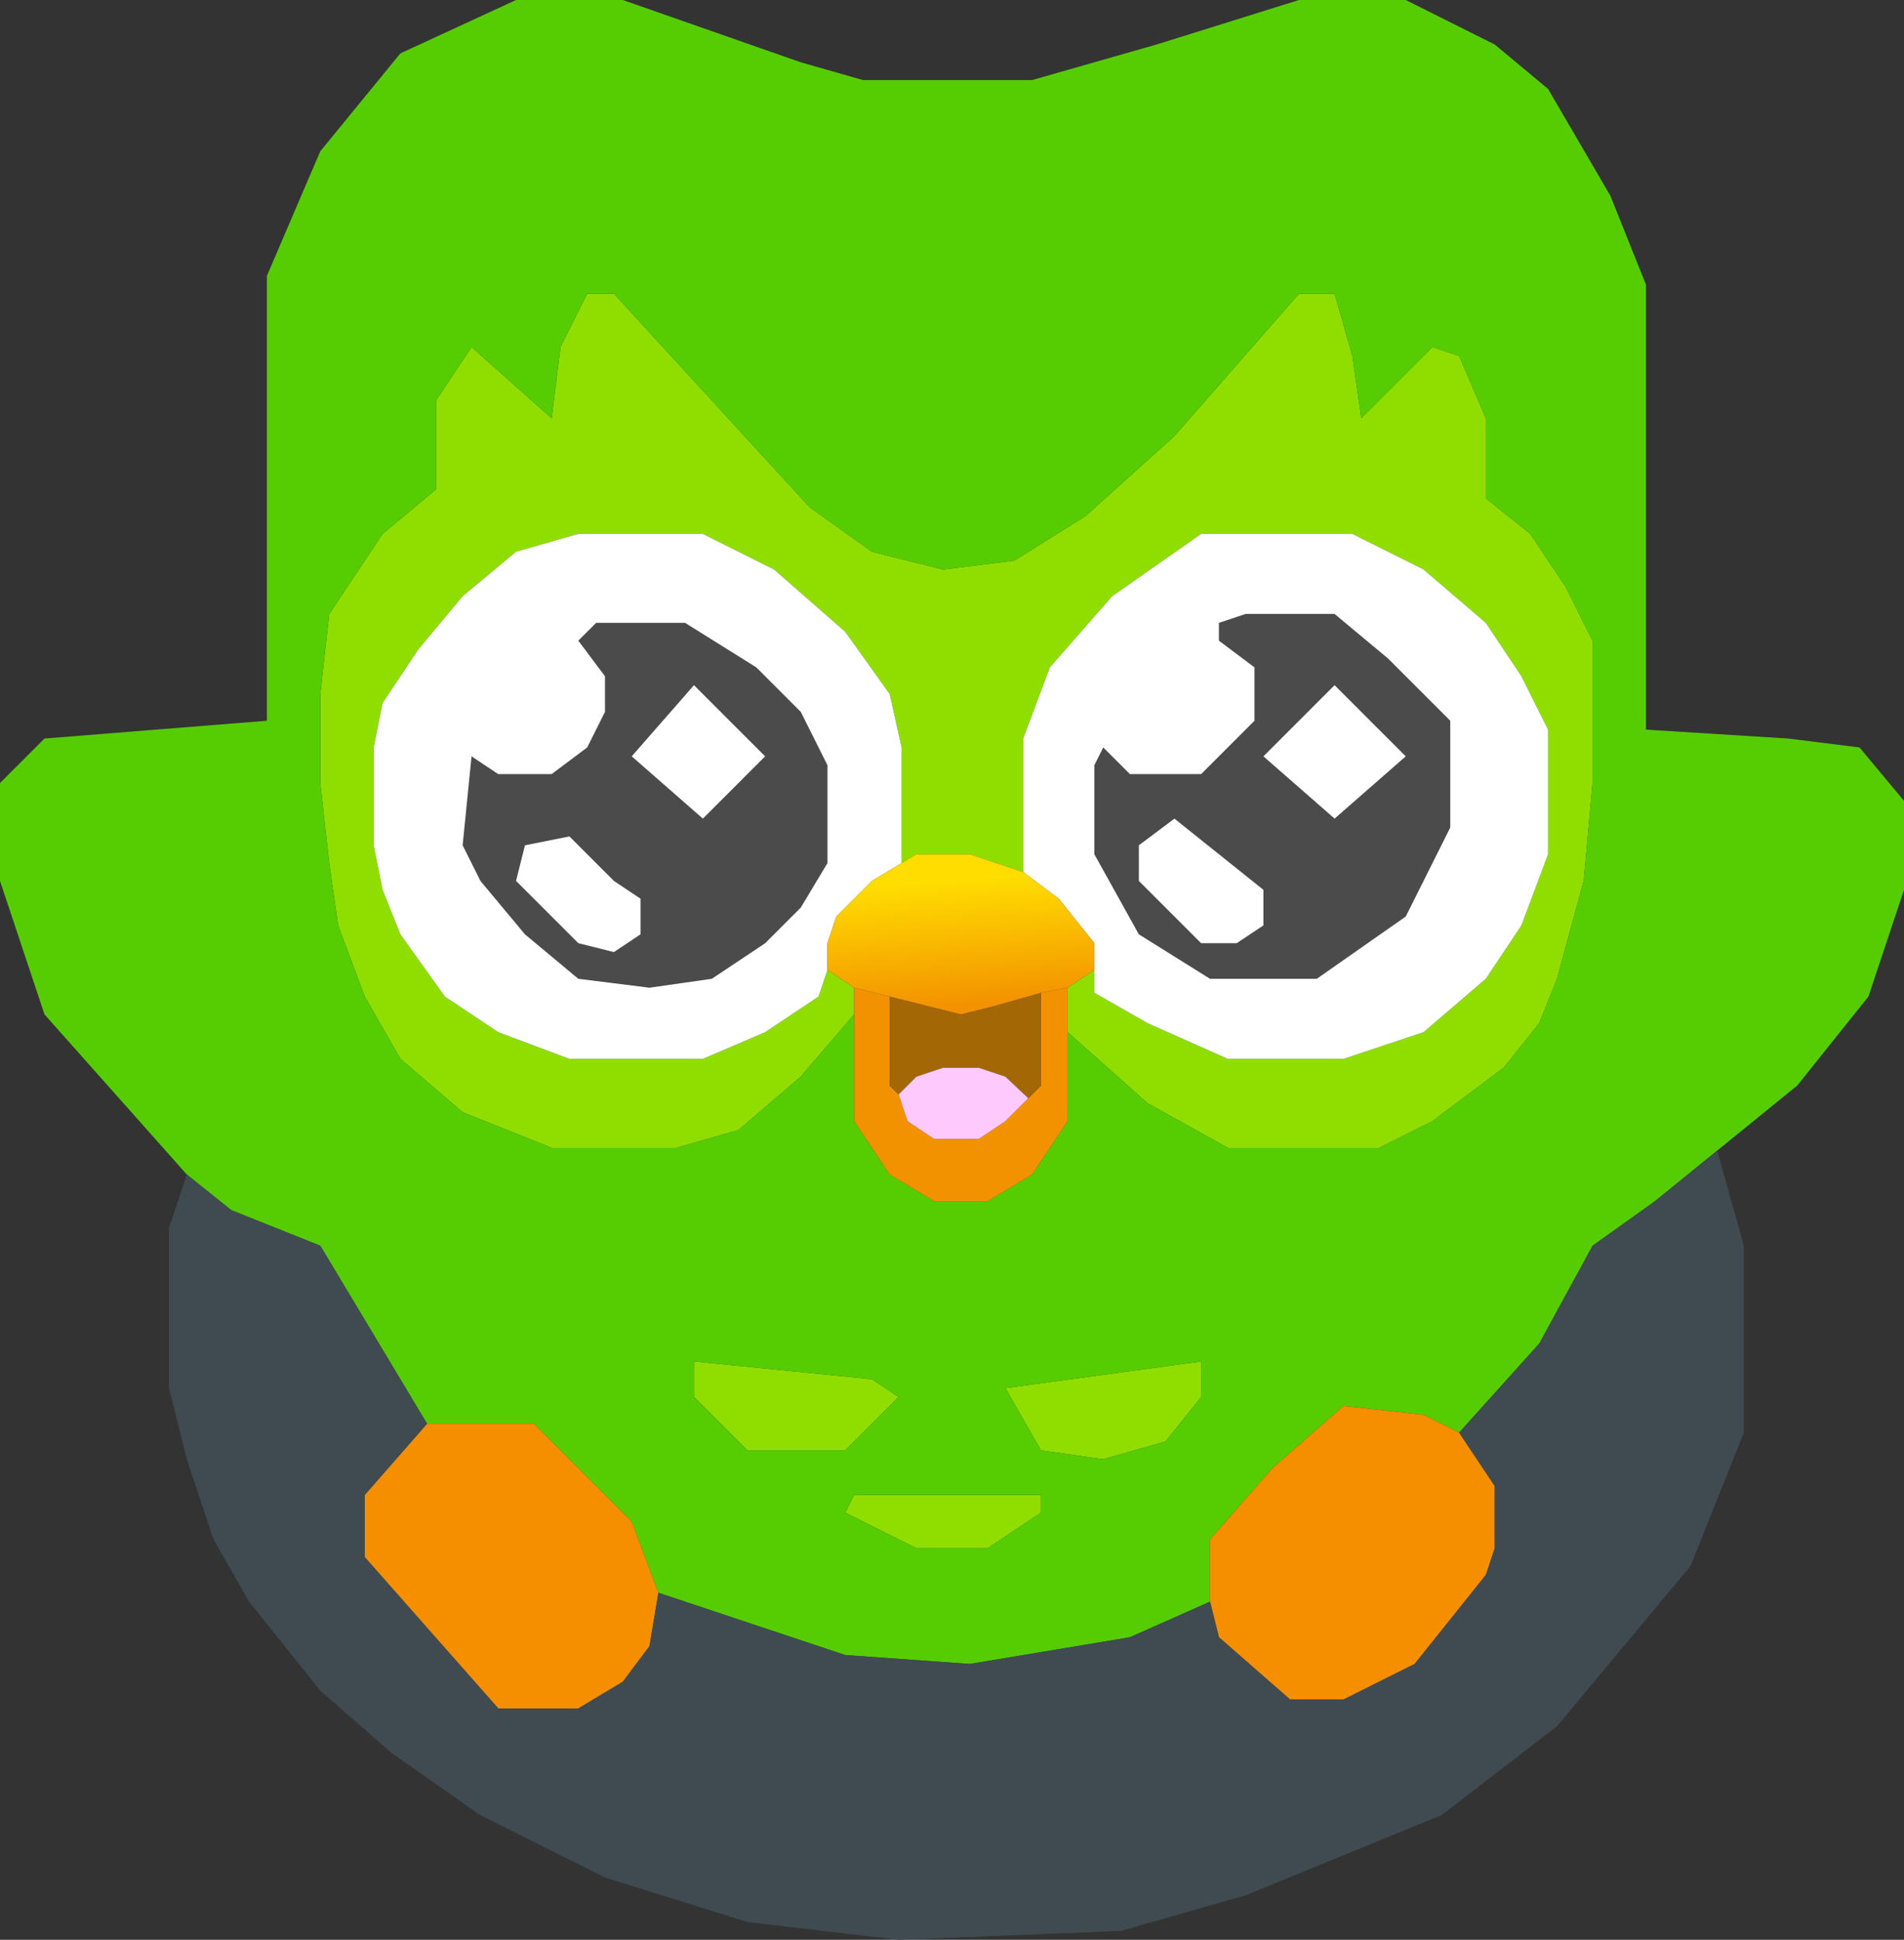 <svg width="107" height="109" viewBox="0 0 107 109" fill="none" xmlns="http://www.w3.org/2000/svg">
<rect x="0" y="0" width="107" height="109" fill="#333333" stroke="none"/>
<path d="M60 55.5V56V58L64.5 62L69 64.5H77.5L80.5 63L84.5 60L86.5 57.5L87.5 55L89 49.5L89.5 44V36L88 33L86 30L83.5 28V23.5L82 20L80.5 19.5L76.5 23.5L76 20L75 16.5H73L66 24.5L61 29L57 31.5L53 32L49 31L45.5 28.5L34.5 16.5H33L31.5 19.5L31 23.5L26.5 19.5L24.5 22.5V27.5L21.5 30L18.5 34.5L18 39V44L18.5 48.5L19 52L20.5 56L22.5 59.5L26 62.5L31 64.5H38L41.5 63.5L45 60.5L48 57V56V55.5L46.5 54.5L46 56L43 58L39.5 59.5H32L28 58L25 56L22.5 52.5L21.5 50L21 47.5V42L21.5 39.5L23.5 36.5L26 33.5L29 31L32.5 30H39.5L43.5 32L47.5 35.5L50 39L50.667 42V48.5L51.5 48H54.5L57.5 49V41.5L59 37.5L62.5 33.5L67.5 30H76L80 32L83.5 35L85.5 38L87 41V44V48L85.5 52L83.5 55L80 58L75.5 59.5H69L64.5 57.5L61.5 55.786V54.5L60 55.5Z" fill="#90DE00"/>
<path d="M47.5 81.5L50.5 78.5L49 77.5L39 76.5V78.5L42 81.5H47.5Z" fill="#90DE00"/>
<path d="M48 84H58.5V85L55.5 87H51.5L47.5 85L48 84Z" fill="#90DE00"/>
<path d="M56.5 78L67.5 76.5V78.5L65.5 81L62 82L58.5 81.5L56.5 78Z" fill="#90DE00"/>
<path fill-rule="evenodd" clip-rule="evenodd" d="M15 15.5V40.5L2.5 41.5L0 44V49.5L2.5 57L10.5 66L13 68L18 70L24 80H30L35.5 85.5L37 89.5L47.5 93L54.5 93.5L63.5 92L68 90V86.5L71.5 82.5L75.5 79L80 79.5L82 80.5L86.5 75.5L89.5 70L93 67.5L96.5 64.656L101 61L105 56L107 50V45L104.5 42L100.5 41.5L92.5 41V16L90.5 11L87 5L84 2.5L79 0H73L65 2.5L58 4.5H48.5L45 3.5L35 0H29L22.5 3L18 8.5L15 15.5ZM67.5 76.5L56.5 78L58.5 81.5L62 82L65.5 81L67.5 78.5V76.5ZM50.5 78.5L47.5 81.5H42L39 78.5V76.5L49 77.5L50.5 78.5ZM58.5 84H48L47.5 85L51.5 87H55.5L58.5 85V84ZM50 66L48 63V57L45 60.5L41.5 63.5L38 64.5H31L26 62.5L22.5 59.5L20.5 56L19 52L18.5 48.5L18 44V39L18.5 34.5L21.5 30L24.5 27.5V22.5L26.5 19.5L31 23.5L31.5 19.5L33 16.5H34.5L45.5 28.5L49 31L53 32L57 31.5L61 29L66 24.5L73 16.5H75L76 20L76.5 23.5L80.5 19.5L82 20L83.5 23.5V28L86 30L88 33L89.5 36V44L89 49.5L87.5 55L86.5 57.5L84.5 60L80.5 63L77.5 64.5H69L64.5 62L60 58V63L58 66L55.5 67.5H52.5L50 66Z" fill="#56CD02"/>
<path d="M36.5 92.5L37 89.5L35.5 85.5L30 80H24L20.5 84V87.5L28 96H32.5L35 94.5L36.5 92.5Z" fill="#F58F00"/>
<path d="M84 83.5L82 80.5L80 79.5L75.5 79L71.5 82.5L68 86.5V90L68.5 92L72.5 95.5H75.5L79.5 93.5L83.5 88.5L84 87V83.5Z" fill="#F58F00"/>
<path d="M48 63L50 66L52.5 67.5H55.5L58 66L60 63V58V56V55.5L58.5 55.786V61L57.787 61.713L56.5 63L55 64H52.5L51 63L50.5 61.5L50 61V56L48 55.5V56V57V63Z" fill="#F39200"/>
<path d="M54 57L52 56.5L50 56V61L50.5 61.5L51.5 60.5L53 60H55L56.5 60.5L57.787 61.713L58.5 61V55.786L56 56.5L54 57Z" fill="#A36705"/>
<path d="M55 64L56.5 63L57.787 61.713L56.5 60.5L55 60H53L51.5 60.5L50.5 61.5L51 63L52.5 64H55Z" fill="#FECAFE"/>
<path d="M93 67.5L89.5 70L86.5 75.5L82 80.5L84 83.5V87L83.5 88.5L79.5 93.5L75.5 95.5H72.5L68.5 92L68 90L63.5 92L54.5 93.5L47.5 93L37 89.5L36.5 92.5L35 94.5L32.5 96H28L20.5 87.5V84L24 80L18 70L13 68L10.5 66L9.5 69V78L10.5 82L12 86.5L14 90L18 95L22 98.5L27 102L34 105.5L42 108L50.5 109L63 108.5L70 106.5L81 102L87.5 97L95 88L98 80.5V70L96.5 64.656L93 67.5Z" fill="#404B51"/>
<path fill-rule="evenodd" clip-rule="evenodd" d="M26.5 42.5L28 43.5H31L33 42L34 40V38L32.5 36L33.5 35H38.5L42.5 37.5L45 40L46.5 43V48.5L45 51L43 53L40 55L36.5 55.5L32.5 55L29.5 52.5L27 49.5L26 47.5L26.5 42.5ZM34.5 49.5L32 47L29.5 47.5L29 49.5L32.5 53L34.5 53.5L36 52.5V50.5L34.5 49.5ZM39.5 46L35.5 42.5L39 38.5L43 42.5L39.5 46Z" fill="#4B4B4B"/>
<path fill-rule="evenodd" clip-rule="evenodd" d="M68.5 35V36L70.5 37.5V40.5L67.5 43.5H63.5L62 42L61.5 43V48L64 52.5L68 55H74L79 51.5L81.5 46.5V40.5L78 37L75 34.5H70L68.5 35ZM71 50L66 46L64 47.5V49.5L67.5 53H69.5L71 52V50ZM75 46L71 42.5L75 38.5L79 42.5L75 46Z" fill="#4B4B4B"/>
<path fill-rule="evenodd" clip-rule="evenodd" d="M47 51.5L49 49.5L50.667 48.5V42L50 39L47.5 35.5L43.5 32L39.5 30H32.5L29 31L26 33.5L23.5 36.5L21.5 39.5L21 42V47.5L21.5 50L22.5 52.5L25 56L28 58L32 59.5H39.5L43 58L46 56L46.5 54.5V53L47 51.5ZM28 43.5L26.5 42.5L26 47.5L27 49.5L29.5 52.5L32.5 55L36.5 55.5L40 55L43 53L45 51L46.5 48.5V43L45 40L42.5 37.5L38.5 35H33.5L32.5 36L34 38V40L33 42L31 43.5H28Z" fill="white"/>
<path fill-rule="evenodd" clip-rule="evenodd" d="M61.5 53V54.5V55.786L64.5 57.5L69 59.5H75.5L80 58L83.5 55L85.5 52L87 48V44V41L85.5 38L83.5 35L80 32L76 30H67.5L62.5 33.5L59 37.5L57.5 41.5V49L59.5 50.5L61.5 53ZM68.5 36V35L70 34.5H75L78 37L81.5 40.5V46.5L79 51.5L74 55H68L64 52.5L61.5 48V43L62 42L63.5 43.5H67.5L70.5 40.5V37.5L68.5 36Z" fill="white"/>
<path d="M71 42.5L75 46L79 42.5L75 38.5L71 42.5Z" fill="white"/>
<path d="M66 46L71 50V52L69.5 53H67.5L64 49.5V47.5L66 46Z" fill="white"/>
<path d="M32 47L34.5 49.5L36 50.5V52.5L34.5 53.5L32.5 53L29 49.5L29.5 47.5L32 47Z" fill="white"/>
<path d="M35.5 42.5L39.5 46L43 42.5L39 38.5L35.5 42.5Z" fill="white"/>
<path d="M60 55.5L61.5 54.5V53L59.5 50.5L57.5 49L54.5 48H51.5L50.667 48.5L49 49.5L47 51.5L46.5 53V54.5L48 55.5L50 56L52 56.5L54 57L56 56.5L58.5 55.786L60 55.5Z" fill="url(#paint0_linear_711_517)"/>
<defs>
<linearGradient id="paint0_linear_711_517" x1="53.5" y1="49.5" x2="54" y2="56.5" gradientUnits="userSpaceOnUse">
<stop stop-color="#FFDD01"/>
<stop offset="1" stop-color="#F39200"/>
</linearGradient>
</defs>
</svg>
